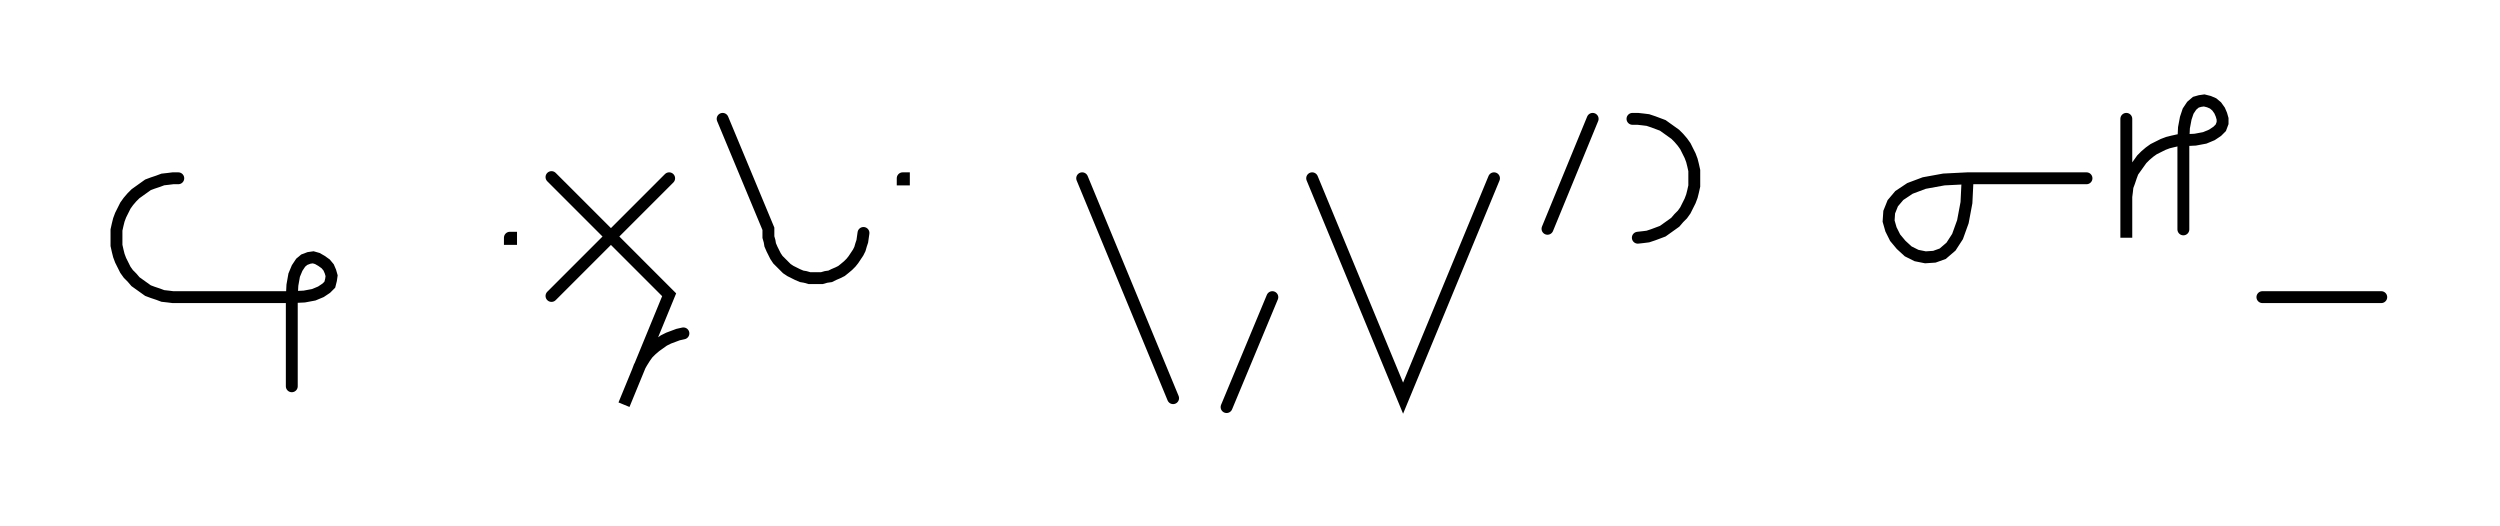 <svg xmlns="http://www.w3.org/2000/svg" width="420.681" height="88.478" style="fill:none; stroke-linecap:round;">
    <rect width="100%" height="100%" fill="#FFFFFF" />
<path stroke="#000000" stroke-width="2" d="M 550,75" />
<path stroke="#000000" stroke-width="2" d="M 30,30 29.1,30 28.3,30.1 27.4,30.2 26.6,30.5 25.7,30.8 24.9,31.1 24.2,31.6 23.5,32.1 22.8,32.6 22.2,33.2 21.6,33.9 21.1,34.6 20.7,35.4 20.3,36.2 20,37 19.8,37.8 19.6,38.7 19.6,39.6 19.6,40.4 19.6,41.3 19.8,42.2 20,43 20.3,43.8 20.7,44.6 21.1,45.4 21.6,46.1 22.2,46.7 22.8,47.4 23.5,47.9 24.2,48.4 24.9,48.9 25.7,49.2 26.6,49.5 27.4,49.8 28.3,49.9 29.1,50 49.1,50" />
<path stroke="#000000" stroke-width="2" d="M 49.1,50 51.2,49.9 52.8,49.6 54,49.1 54.9,48.5 55.5,47.9 55.7,47.1 55.8,46.4 55.6,45.7 55.3,45 54.8,44.4 54.1,43.9 53.4,43.5 52.7,43.3 52,43.4 51.2,43.7 50.6,44.2 50,45.1 49.5,46.3 49.2,48 49.1,50 49.1,65" />
<path stroke="#000000" stroke-width="2" d="M 85.8,70" />
<path stroke="#000000" stroke-width="2" d="M 85.8,40 86,40 86,40.2 85.8,40.2 85.8,40" />
<path stroke="#000000" stroke-width="2" d="M 92.6,70" />
<path stroke="#000000" stroke-width="2" d="M 112.6,30 92.8,49.8" />
<path stroke="#000000" stroke-width="2" d="M 92.8,29.8 112.6,49.6 105,68.1 107.3,62.5 107.6,61.7 108,61 108.5,60.2 109,59.5 109.6,58.9 110.3,58.3 111,57.8 111.7,57.3 112.5,56.9 113.3,56.6 114.1,56.3 115,56.1" />
<path stroke="#000000" stroke-width="2" d="M 121.6,70" />
<path stroke="#000000" stroke-width="2" d="M 121.6,20 129.3,38.5 129.3,39.2 129.3,39.9 129.5,40.6 129.6,41.2 129.9,41.9 130.2,42.5 130.5,43.1 130.9,43.7 131.4,44.2 131.9,44.7 132.4,45.2 133,45.6 133.6,45.9 134.2,46.2 134.9,46.5 135.5,46.6 136.2,46.8 136.9,46.8 137.6,46.8 138.3,46.8 139,46.6 139.7,46.5 140.3,46.2 141,45.9 141.6,45.6 142.1,45.2 142.7,44.7 143.2,44.2 143.6,43.7 144,43.1 144.4,42.5 144.7,41.9 144.9,41.2 145.1,40.6 145.2,39.9 145.3,39.2" />
<path stroke="#000000" stroke-width="2" d="M 151.9,70" />
<path stroke="#000000" stroke-width="2" d="M 151.9,30 152.1,30 152.1,30.2 151.9,30.2 151.9,30" />
<path stroke="#000000" stroke-width="2" d="M 182.1,70" />
<path stroke="#000000" stroke-width="2" d="M 182.1,30 197.4,67" />
<path stroke="#000000" stroke-width="2" d="M 204.1,70" />
<path stroke="#000000" stroke-width="2" d="M 214.1,50 206.4,68.5" />
<path stroke="#000000" stroke-width="2" d="M 220.8,70" />
<path stroke="#000000" stroke-width="2" d="M 220.8,30 236.1,67 251.4,30" />
<path stroke="#000000" stroke-width="2" d="M 258,70" />
<path stroke="#000000" stroke-width="2" d="M 268,20 260.4,38.5" />
<path stroke="#000000" stroke-width="2" d="M 274.7,70" />
<path stroke="#000000" stroke-width="2" d="M 274.7,20 275.6,20 276.5,20.1 277.3,20.2 278.2,20.5 279,20.8 279.8,21.1 280.5,21.6 281.2,22.1 281.9,22.6 282.5,23.2 283.1,23.9 283.6,24.6 284,25.4 284.4,26.2 284.7,27 284.9,27.8 285.1,28.7 285.1,29.6 285.1,30.4 285.1,31.3 284.9,32.2 284.7,33 284.4,33.8 284,34.6 283.6,35.4 283.1,36.1 282.5,36.7 281.9,37.4 281.2,37.9 280.5,38.4 279.8,38.9 279,39.2 278.2,39.5 277.3,39.8 276.5,39.9 275.6,40" />
<path stroke="#000000" stroke-width="2" d="M 315.1,70" />
<path stroke="#000000" stroke-width="2" d="M 331.1,30" />
<path stroke="#000000" stroke-width="2" d="M 331.1,30 330.9,34.1 330.3,37.3 329.4,39.8 328.3,41.5 326.9,42.7 325.5,43.2 324,43.3 322.5,43 321.1,42.3 319.9,41.2 318.9,40 318.2,38.6 317.8,37.2 317.9,35.7 318.5,34.2 319.6,32.9 321.4,31.7 323.8,30.8 327.1,30.2 331.1,30 351.1,30" />
<path stroke="#000000" stroke-width="2" d="M 357.8,70" />
<path stroke="#000000" stroke-width="2" d="M 357.8,20 357.8,40 357.8,34 357.8,33.1 357.9,32.3 358,31.4 358.3,30.6 358.6,29.7 358.9,28.9 359.4,28.2 359.9,27.5 360.4,26.8 361,26.2 361.7,25.6 362.4,25.1 363.2,24.7 364,24.3 364.8,24 365.6,23.8 366.5,23.6 367.4,23.6" />
<path stroke="#000000" stroke-width="2" d="M 367.4,23.6 369.4,23.5 371,23.2 372.2,22.7 373.1,22.1 373.7,21.5 374,20.7 374,20 373.8,19.3 373.5,18.6 373,17.9 372.4,17.4 371.7,17.1 370.9,16.9 370.2,17 369.5,17.2 368.8,17.8 368.2,18.7 367.8,19.9 367.5,21.5 367.4,23.6 367.4,38.6" />
<path stroke="#000000" stroke-width="2" d="M 380.7,70" />
<path stroke="#000000" stroke-width="2" d="M 380.7,50 400.7,50" />
<path stroke="#000000" stroke-width="2" d="M 430.7,70" />
</svg>